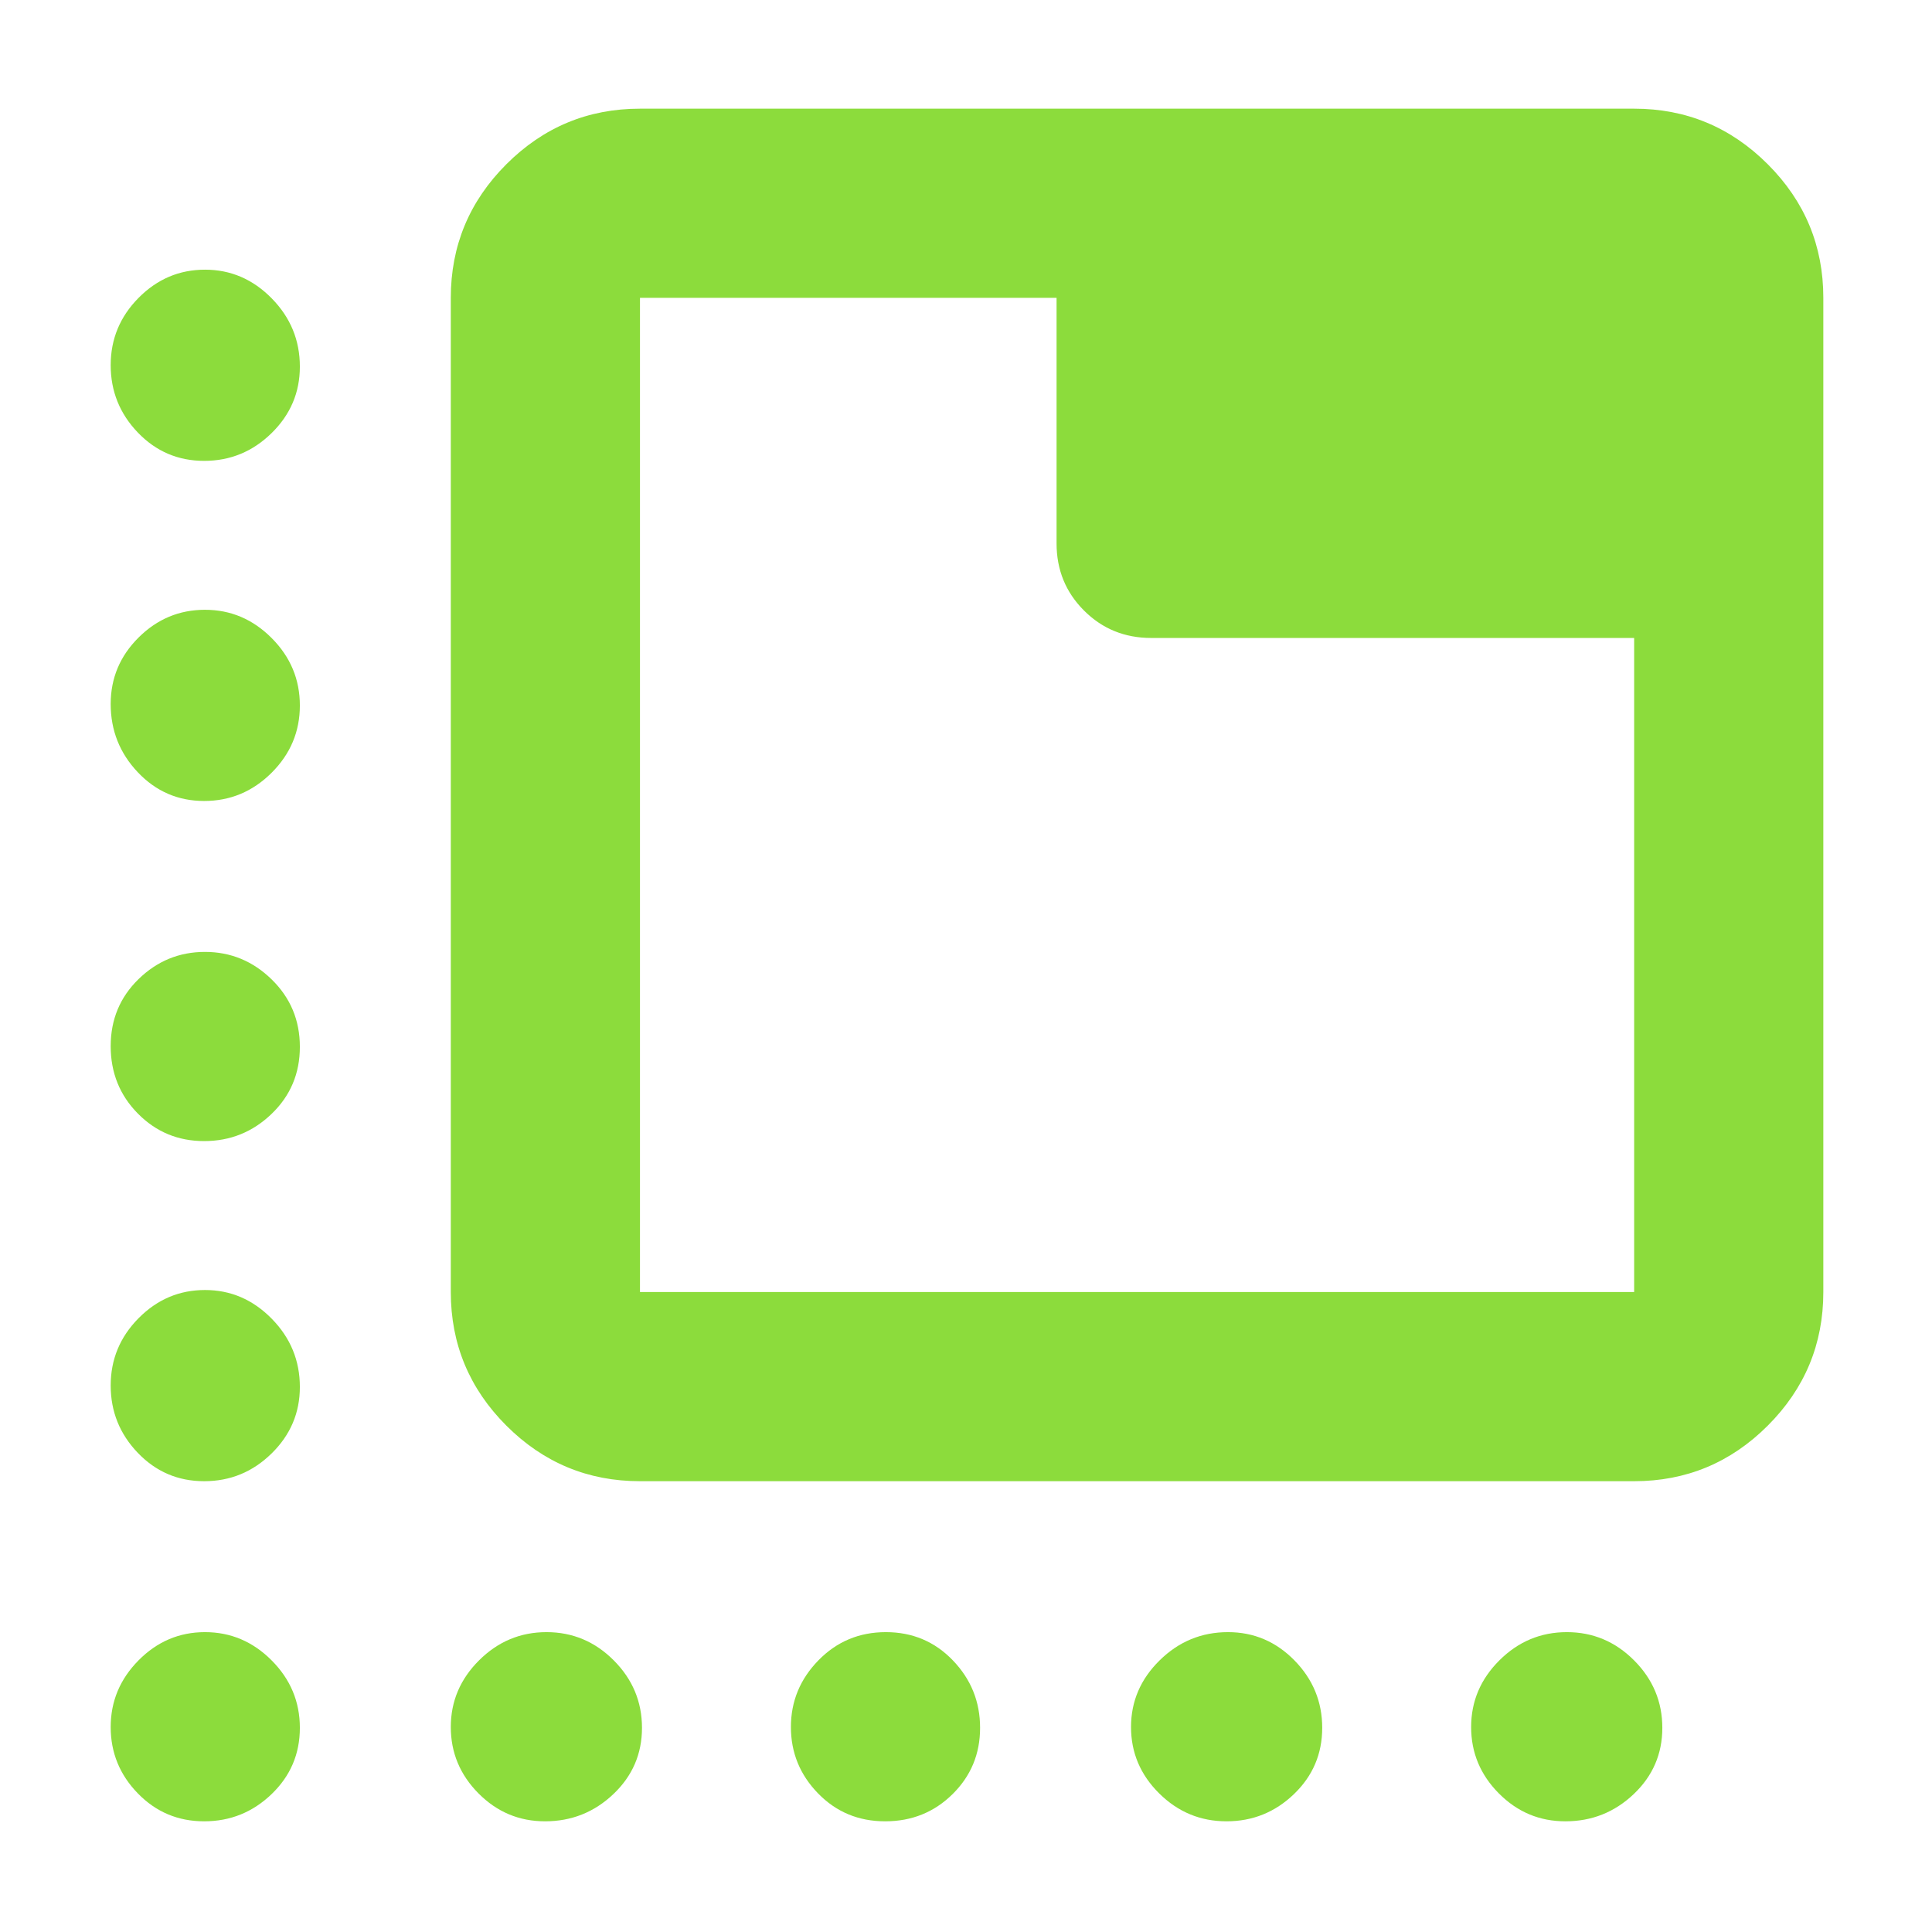 <svg xmlns="http://www.w3.org/2000/svg" height="48" viewBox="0 -960 960 960" width="48"><path fill="rgb(140, 220, 60)" d="M318-224q-38.77 0-66.39-27.61Q224-279.23 224-318v-494q0-38.78 27.61-66.39Q279.23-906 318-906h494q38.78 0 66.39 27.61T906-812v494q0 38.77-27.61 66.39Q850.78-224 812-224H318Zm0-94h494v-325H572q-19.75 0-33.37-13.63Q525-670.25 525-690v-122H318v494Zm0-494v494-494Zm-216.56 81Q82-731 68.5-745.06 55-759.12 55-778.56 55-798 68.86-812q13.86-14 33-14T135-811.76q14 14.24 14 33.94 0 19.27-14.06 33.04Q120.88-731 101.44-731ZM270.82-55q-19.27 0-33.05-13.86-13.77-13.86-13.77-33T238.06-135q14.06-14 33.5-14Q291-149 305-134.94q14 14.06 14 33.5Q319-82 304.76-68.5 290.52-55 270.82-55Zm169 0Q420-55 406.5-68.86t-13.5-33Q393-121 406.68-135q13.67-14 33.5-14 19.82 0 33.32 14.06t13.5 33.5Q487-82 473.32-68.5 459.65-55 439.82-55Zm169.62 0Q590-55 576-68.86q-14-13.86-14-33T576.24-135q14.24-14 33.94-14 19.27 0 33.04 14.06Q657-120.88 657-101.44 657-82 642.94-68.5 628.88-55 609.44-55Zm-508-507Q82-562 68.5-576.24 55-590.48 55-610.18q0-19.27 13.86-33.04 13.86-13.78 33-13.78T135-642.94q14 14.06 14 33.5Q149-590 134.94-576q-14.06 14-33.5 14Zm0 169Q82-393 68.5-406.68 55-420.35 55-440.18 55-460 68.86-473.5t33-13.5Q121-487 135-473.32q14 13.67 14 33.5 0 19.82-14.06 33.32t-33.5 13.5Zm0 169Q82-224 68.5-238.06 55-252.12 55-271.56 55-291 68.86-305q13.86-14 33-14T135-304.76q14 14.24 14 33.94 0 19.27-14.06 33.05Q120.88-224 101.44-224Zm0 169Q82-55 68.5-68.86 55-82.72 55-101.86T68.86-135q13.86-14 33-14T135-134.94q14 14.06 14 33.5Q149-82 134.94-68.5 120.88-55 101.44-55Zm676.38 0q-19.27 0-33.04-13.86-13.78-13.86-13.78-33T745.06-135q14.06-14 33.5-14Q798-149 812-134.94q14 14.06 14 33.5Q826-82 811.76-68.5 797.52-55 777.82-55Z"/></svg>